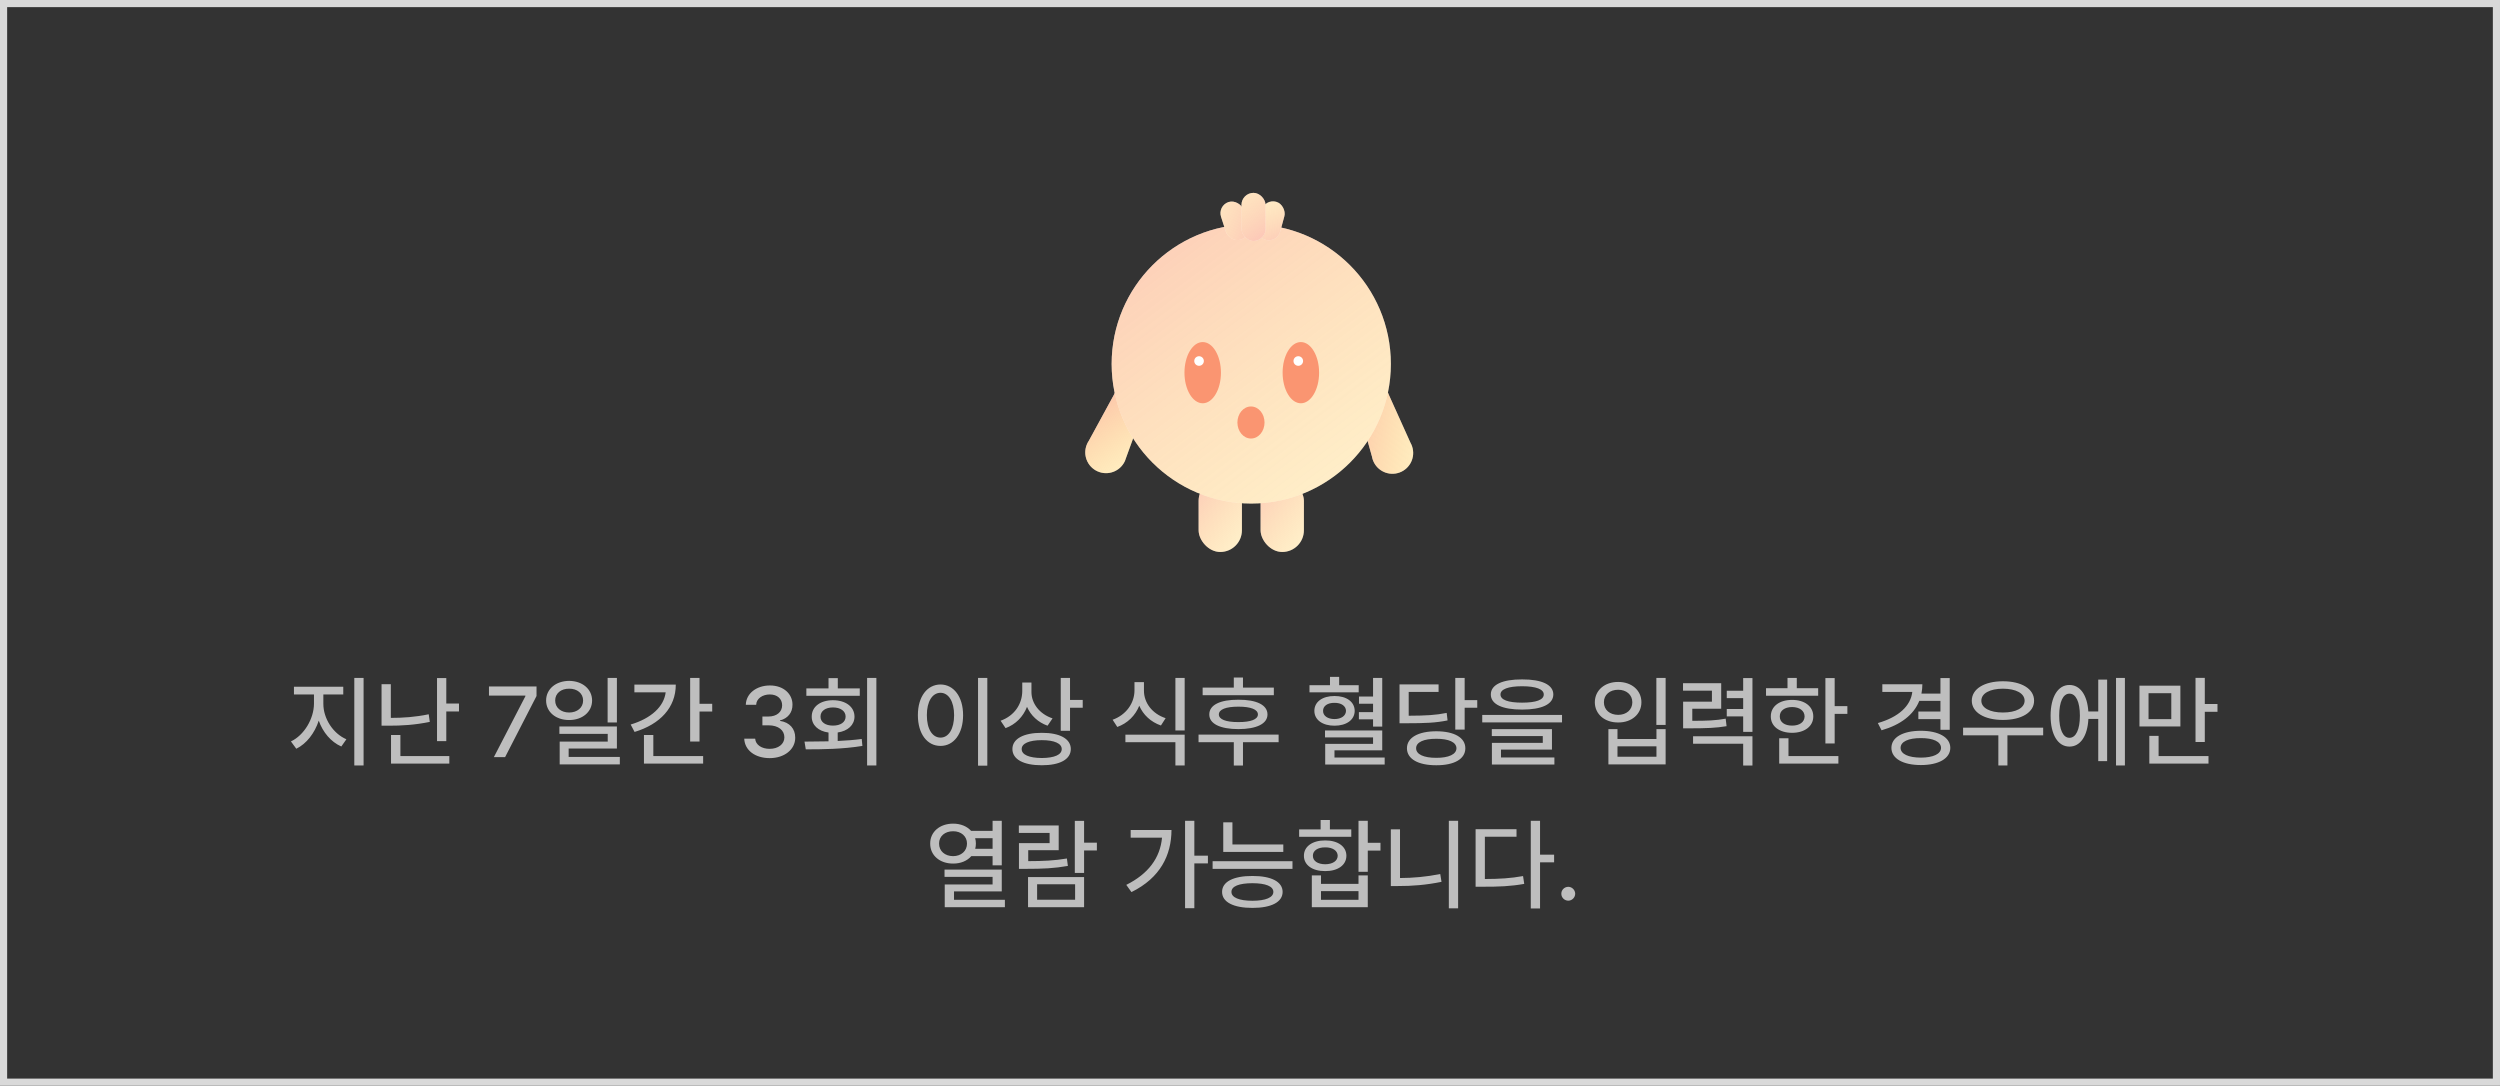 <svg width="350" height="152" viewBox="0 0 350 152" fill="none" xmlns="http://www.w3.org/2000/svg">
<rect x="0" y="0" width="350" height="152" fill="#333333" stroke="none"/>
<path d="M45.269 98.522V97.223H48.058V96.143H41.153V97.223H43.956V98.522C43.942 100.634 42.575 102.931 40.73 103.799L41.481 104.824C42.91 104.127 44.059 102.637 44.626 100.887C45.193 102.521 46.342 103.874 47.784 104.51L48.495 103.498C46.608 102.691 45.262 100.572 45.269 98.522ZM49.602 107.162H50.901V94.912H49.602V107.162ZM54.716 95.787H53.417V101.598H54.415C56.24 101.604 58.12 101.488 60.171 101.064L60.02 99.998C58.12 100.395 56.377 100.504 54.716 100.504V95.787ZM54.743 106.902H62.905V105.85H56.056V102.896H54.743V106.902ZM61.183 103.758H62.481V99.602H64.259V98.494H62.481V94.926H61.183V103.758ZM69.14 106H70.712L75.114 97.441V96.102H68.456V97.387H73.556V97.469L69.14 106ZM79.681 95.322C77.814 95.336 76.461 96.464 76.454 98.07C76.461 99.684 77.814 100.805 79.681 100.805C81.526 100.805 82.887 99.684 82.894 98.07C82.887 96.464 81.526 95.336 79.681 95.322ZM77.726 98.07C77.719 97.072 78.553 96.402 79.681 96.416C80.802 96.402 81.636 97.072 81.636 98.07C81.636 99.082 80.802 99.752 79.681 99.752C78.553 99.752 77.719 99.082 77.726 98.07ZM78.314 102.746H85.081V103.826H78.355V107.012H86.776V105.973H79.612V104.797H86.366V101.707H78.314V102.746ZM85.067 101.146H86.366V94.912H85.067V101.146ZM97.933 94.912H96.62V103.812H97.933V99.615H99.71V98.535H97.933V94.912ZM88.294 101.434L88.841 102.473C92.423 101.386 94.61 99.055 94.61 95.842H88.814V96.922H93.195C92.942 98.939 91.165 100.572 88.294 101.434ZM90.153 106.902H98.439V105.85H91.466V102.896H90.153V106.902ZM107.763 106.137C109.813 106.137 111.338 104.927 111.331 103.279C111.338 102.028 110.552 101.119 109.198 100.928V100.859C110.265 100.593 110.962 99.786 110.948 98.658C110.962 97.195 109.738 95.965 107.79 95.965C105.944 95.965 104.454 97.059 104.413 98.672H105.862C105.896 97.776 106.785 97.223 107.776 97.223C108.822 97.223 109.499 97.838 109.499 98.74C109.499 99.69 108.713 100.319 107.585 100.312H106.737V101.543H107.585C109 101.55 109.813 102.247 109.813 103.225C109.813 104.188 108.945 104.838 107.749 104.838C106.642 104.838 105.78 104.284 105.726 103.416H104.194C104.256 105.036 105.712 106.137 107.763 106.137ZM122.692 94.912H121.394V107.162H122.692V94.912ZM112.63 103.826L112.808 104.906C115.05 104.913 118.017 104.879 120.737 104.428L120.642 103.457C119.562 103.601 118.413 103.683 117.278 103.737V102.548C118.7 102.343 119.623 101.509 119.63 100.326C119.623 98.945 118.399 98.036 116.608 98.029C114.838 98.036 113.635 98.945 113.642 100.326C113.635 101.522 114.564 102.363 115.993 102.555V103.785C114.79 103.812 113.642 103.819 112.63 103.826ZM112.89 97.414H120.368V96.375H117.292V94.939H115.993V96.375H112.89V97.414ZM114.872 100.326C114.858 99.54 115.583 99.041 116.608 99.041C117.668 99.041 118.386 99.54 118.386 100.326C118.386 101.105 117.668 101.591 116.608 101.584C115.583 101.591 114.858 101.105 114.872 100.326ZM138.224 94.912H136.925V107.189H138.224V94.912ZM128.503 100.121C128.503 102.767 129.822 104.435 131.675 104.428C133.493 104.435 134.833 102.767 134.833 100.121C134.833 97.503 133.493 95.835 131.675 95.828C129.822 95.835 128.503 97.503 128.503 100.121ZM129.761 100.121C129.754 98.2 130.533 96.997 131.675 96.99C132.796 96.997 133.575 98.2 133.575 100.121C133.575 102.069 132.796 103.266 131.675 103.266C130.533 103.266 129.754 102.069 129.761 100.121ZM144.403 96.867V95.555H143.118V96.758C143.104 98.59 141.997 100.224 140.083 100.9L140.78 101.939C142.209 101.413 143.248 100.333 143.781 98.959C144.314 100.169 145.319 101.126 146.659 101.598L147.356 100.572C145.531 99.971 144.396 98.474 144.403 96.867ZM141.737 104.865C141.737 106.314 143.303 107.142 145.853 107.135C148.368 107.142 149.913 106.314 149.913 104.865C149.913 103.43 148.368 102.589 145.853 102.596C143.303 102.589 141.737 103.43 141.737 104.865ZM143.036 104.865C143.029 104.086 144.082 103.621 145.853 103.621C147.609 103.621 148.648 104.086 148.642 104.865C148.648 105.672 147.609 106.109 145.853 106.123C144.082 106.109 143.029 105.672 143.036 104.865ZM148.505 102.309H149.804V99.082H151.581V97.988H149.804V94.912H148.505V102.309ZM160.153 96.676V95.5H158.827V96.676C158.82 98.426 157.672 100.087 155.765 100.764L156.421 101.775C157.87 101.256 158.95 100.169 159.497 98.802C160.051 100.08 161.11 101.078 162.532 101.57L163.188 100.545C161.295 99.923 160.146 98.371 160.153 96.676ZM157.556 103.908H164.556V107.162H165.854V102.855H157.556V103.908ZM164.556 102.268H165.854V94.912H164.556V102.268ZM178.337 96.266H174.017V94.857H172.731V96.266H168.37V97.332H178.337V96.266ZM167.796 103.908H172.731V107.176H174.017V103.908H179.007V102.842H167.796V103.908ZM169.3 100.025C169.293 101.331 170.824 102.069 173.374 102.076C175.917 102.069 177.448 101.331 177.448 100.025C177.448 98.686 175.917 97.954 173.374 97.961C170.824 97.954 169.293 98.686 169.3 100.025ZM170.64 100.025C170.64 99.321 171.617 98.932 173.374 98.932C175.124 98.932 176.102 99.321 176.108 100.025C176.102 100.709 175.124 101.099 173.374 101.092C171.617 101.099 170.64 100.709 170.64 100.025ZM190.218 95.924H187.483V94.762H186.198V95.924H183.327V96.922H190.218V95.924ZM184.011 99.519C184.011 100.784 185.159 101.598 186.827 101.598C188.502 101.598 189.65 100.784 189.657 99.519C189.65 98.248 188.502 97.435 186.827 97.441C185.159 97.435 184.011 98.248 184.011 99.519ZM185.228 99.519C185.221 98.829 185.877 98.385 186.827 98.398C187.764 98.385 188.427 98.829 188.44 99.519C188.427 100.217 187.764 100.668 186.827 100.668C185.877 100.668 185.221 100.217 185.228 99.519ZM185.501 103.238H192.228V104.141H185.528V107.039H193.854V106.055H186.827V105.043H193.513V102.268H185.501V103.238ZM190.245 100.709H192.228V101.721H193.513V94.912H192.228V97.51H190.259V98.522H192.228V99.697H190.245V100.709ZM205.052 94.912H203.739V102.145H205.052V99.082H206.815V98.016H205.052V94.912ZM195.933 101.256H196.903C199.556 101.256 201.019 101.194 202.659 100.859L202.536 99.807C200.991 100.121 199.631 100.189 197.218 100.203V96.867H201.401V95.814H195.933V101.256ZM196.972 104.756C196.972 106.267 198.558 107.142 201.087 107.135C203.589 107.142 205.147 106.267 205.147 104.756C205.147 103.259 203.589 102.384 201.087 102.377C198.558 102.384 196.972 103.259 196.972 104.756ZM198.257 104.756C198.25 103.908 199.316 103.423 201.087 103.43C202.823 103.423 203.896 103.908 203.903 104.756C203.896 105.604 202.823 106.103 201.087 106.096C199.316 106.103 198.25 105.604 198.257 104.756ZM213.091 95.117C210.329 95.11 208.709 95.856 208.716 97.223C208.709 98.597 210.329 99.342 213.091 99.342C215.853 99.342 217.459 98.597 217.466 97.223C217.459 95.856 215.853 95.11 213.091 95.117ZM207.513 101.133H218.683V100.094H207.513V101.133ZM208.853 103.047H215.989V104.004H208.866V107.039H217.616V106.041H210.138V104.947H217.274V102.076H208.853V103.047ZM210.069 97.223C210.062 96.498 211.143 96.074 213.091 96.074C215.053 96.074 216.133 96.498 216.126 97.223C216.133 97.981 215.053 98.371 213.091 98.371C211.143 98.371 210.062 97.981 210.069 97.223ZM233.188 94.912H231.89V101.488H233.188V94.912ZM223.276 98.316C223.283 99.991 224.664 101.16 226.544 101.146C228.417 101.16 229.798 99.991 229.798 98.316C229.798 96.635 228.417 95.466 226.544 95.473C224.664 95.466 223.283 96.635 223.276 98.316ZM224.548 98.316C224.541 97.27 225.382 96.56 226.544 96.566C227.692 96.56 228.526 97.27 228.526 98.316C228.526 99.376 227.692 100.08 226.544 100.08C225.382 100.08 224.541 99.376 224.548 98.316ZM225.177 107.012H233.188V102.076H231.903V103.457H226.448V102.076H225.177V107.012ZM226.448 105.945V104.482H231.903V105.945H226.448ZM240.968 95.65H235.622V96.689H239.669V98.234H235.636V101.967H236.524C238.965 101.96 240.223 101.919 241.72 101.666L241.597 100.613C240.216 100.866 239.054 100.914 236.921 100.914V99.219H240.968V95.65ZM237.03 104.127H244.044V107.176H245.343V103.074H237.03V104.127ZM241.747 100.299H244.044V102.459H245.343V94.926H244.044V96.703H241.747V97.742H244.044V99.26H241.747V100.299ZM256.854 94.926H255.556V104.086H256.854V99.943H258.632V98.863H256.854V94.926ZM247.243 97.4H254.544V96.348H251.55V94.912H250.251V96.348H247.243V97.4ZM247.913 100.299C247.906 101.687 249.116 102.589 250.894 102.596C252.65 102.589 253.86 101.687 253.86 100.299C253.86 98.897 252.65 97.981 250.894 97.988C249.116 97.981 247.906 98.897 247.913 100.299ZM249.089 106.902H257.374V105.85H250.388V103.361H249.089V106.902ZM249.171 100.299C249.157 99.492 249.854 98.993 250.894 98.986C251.933 98.993 252.63 99.492 252.644 100.299C252.63 101.099 251.933 101.591 250.894 101.584C249.854 101.591 249.157 101.099 249.171 100.299ZM272.96 94.926H271.661V97.1H269.002C269.084 96.689 269.132 96.252 269.132 95.801H263.526V96.867H267.724C267.491 98.843 265.796 100.401 262.897 101.229L263.417 102.24C266.069 101.481 267.908 100.094 268.701 98.125H271.661V99.615H268.571V100.682H271.661V102.172H272.96V94.926ZM264.798 104.701C264.798 106.191 266.411 107.107 268.927 107.107C271.408 107.107 273.035 106.191 273.042 104.701C273.035 103.218 271.408 102.315 268.927 102.309C266.411 102.315 264.798 103.218 264.798 104.701ZM266.083 104.701C266.083 103.826 267.177 103.327 268.927 103.334C270.643 103.327 271.736 103.826 271.743 104.701C271.736 105.562 270.643 106.062 268.927 106.068C267.177 106.062 266.083 105.562 266.083 104.701ZM286.044 101.871H274.833V102.951H279.769V107.162H281.04V102.951H286.044V101.871ZM276.05 98.098C276.057 99.745 277.82 100.791 280.411 100.791C283.002 100.791 284.779 99.745 284.772 98.098C284.779 96.43 283.002 95.377 280.411 95.377C277.82 95.377 276.057 96.43 276.05 98.098ZM277.39 98.098C277.383 97.065 278.593 96.423 280.411 96.416C282.236 96.423 283.439 97.065 283.446 98.098C283.439 99.116 282.236 99.752 280.411 99.752C278.593 99.752 277.383 99.116 277.39 98.098ZM297.487 94.912H296.243V107.162H297.487V94.912ZM287.083 100.203C287.083 102.862 288.122 104.53 289.722 104.523C291.239 104.53 292.258 103.047 292.374 100.654H293.755V106.561H294.999V95.144H293.755V99.602H292.367C292.217 97.305 291.212 95.89 289.722 95.897C288.122 95.89 287.083 97.551 287.083 100.203ZM288.286 100.203C288.286 98.248 288.84 97.106 289.722 97.113C290.624 97.106 291.185 98.248 291.185 100.203C291.185 102.151 290.624 103.3 289.722 103.293C288.84 103.3 288.286 102.151 288.286 100.203ZM305.253 95.992H299.524V101.707H305.253V95.992ZM300.796 100.682V97.045H303.981V100.682H300.796ZM300.905 106.902H309.19V105.85H302.204V103.02H300.905V106.902ZM307.372 103.881H308.671V99.656H310.448V98.562H308.671V94.898H307.372V103.881ZM133.438 115.309C131.586 115.309 130.219 116.45 130.226 118.098C130.219 119.766 131.586 120.907 133.438 120.9C134.505 120.907 135.407 120.518 135.981 119.861H138.962V121.146H140.247V114.912H138.962V116.32H135.954C135.38 115.685 134.491 115.309 133.438 115.309ZM131.47 118.098C131.463 117.072 132.29 116.368 133.438 116.375C134.553 116.368 135.38 117.072 135.38 118.098C135.38 119.15 134.553 119.854 133.438 119.861C132.29 119.854 131.463 119.15 131.47 118.098ZM132.235 122.76H138.962V123.826H132.263V127.012H140.685V125.973H133.562V124.797H140.247V121.748H132.235V122.76ZM136.521 117.346H138.962V118.836H136.528C136.59 118.604 136.624 118.357 136.624 118.098C136.624 117.831 136.59 117.585 136.521 117.346ZM151.772 114.926H150.474V122.213H151.772V119.068H153.563V117.975H151.772V114.926ZM142.64 116.607H146.946V118.043H142.653V121.639H143.638C145.989 121.639 147.609 121.57 149.503 121.229L149.366 120.189C147.582 120.49 146.078 120.552 143.952 120.559V119.027H148.218V115.568H142.64V116.607ZM143.925 127.012H151.772V122.787H143.925V127.012ZM145.196 125.959V123.799H150.515V125.959H145.196ZM167.208 114.912H165.909V127.148H167.208V120.873H169.108V119.793H167.208V114.912ZM157.679 123.881L158.403 124.893C162.437 122.903 163.995 119.738 164.009 116.197H158.294V117.277H162.683C162.416 120.135 160.748 122.35 157.679 123.881ZM179.663 118.221H172.54V115.131H171.255V119.273H179.663V118.221ZM169.765 121.639H180.948V120.572H169.765V121.639ZM171.091 124.865C171.091 126.301 172.684 127.107 175.343 127.107C177.981 127.107 179.561 126.301 179.567 124.865C179.561 123.437 177.981 122.63 175.343 122.637C172.684 122.63 171.091 123.437 171.091 124.865ZM172.403 124.865C172.396 124.072 173.47 123.655 175.343 123.648C177.188 123.655 178.269 124.072 178.269 124.865C178.269 125.651 177.188 126.103 175.343 126.109C173.47 126.103 172.396 125.651 172.403 124.865ZM191.489 114.912H190.19V122.049H191.489V119.082H193.267V117.988H191.489V114.912ZM181.878 117.154H189.179V116.115H186.185V114.803H184.886V116.115H181.878V117.154ZM182.548 119.807C182.541 121.112 183.744 121.967 185.528 121.953C187.292 121.967 188.495 121.112 188.495 119.807C188.495 118.501 187.292 117.653 185.528 117.66C183.744 117.653 182.541 118.501 182.548 119.807ZM183.655 127.012H191.489V122.555H190.19V123.744H184.94V122.555H183.655V127.012ZM183.806 119.807C183.792 119.089 184.489 118.624 185.528 118.631C186.567 118.624 187.265 119.089 187.278 119.807C187.265 120.538 186.567 120.989 185.528 120.996C184.489 120.989 183.792 120.538 183.806 119.807ZM184.94 125.973V124.756H190.19V125.973H184.94ZM204.136 114.912H202.837V127.162H204.136V114.912ZM194.716 124.045H195.741C197.676 124.052 199.645 123.901 201.812 123.457L201.634 122.363C199.672 122.76 197.792 122.917 196.001 122.924V116.102H194.716V124.045ZM215.606 114.912H214.308V127.189H215.606V120.723H217.575V119.656H215.606V114.912ZM206.583 124.141H207.567C209.844 124.147 211.471 124.086 213.392 123.744L213.228 122.65C211.478 122.965 209.939 123.054 207.882 123.061V117.141H212.312V116.088H206.583V124.141ZM219.558 126.096C220.084 126.089 220.521 125.658 220.528 125.125C220.521 124.592 220.084 124.154 219.558 124.154C219.024 124.154 218.58 124.592 218.587 125.125C218.58 125.658 219.024 126.089 219.558 126.096Z" fill="#BEBEBE"/>
<path fill-rule="evenodd" clip-rule="evenodd" d="M160.174 57.15C160.166 57.168 160.157 57.186 160.149 57.204L160.15 57.204L157.66 64.065C157.619 64.222 157.564 64.378 157.495 64.531C157.488 64.547 157.481 64.562 157.473 64.578L157.47 64.586L157.47 64.586C156.792 66.011 155.095 66.638 153.65 65.986C152.204 65.334 151.551 63.647 152.171 62.196L152.171 62.195L152.173 62.192C152.18 62.175 152.188 62.158 152.195 62.141C152.265 61.986 152.347 61.841 152.439 61.705L155.932 55.301L155.932 55.302C155.94 55.283 155.948 55.266 155.956 55.248C156.481 54.083 157.851 53.565 159.016 54.09C160.181 54.615 160.699 55.986 160.174 57.15Z" fill="white"/>
<path fill-rule="evenodd" clip-rule="evenodd" d="M160.174 57.15C160.166 57.168 160.157 57.186 160.149 57.204L160.15 57.204L157.66 64.065C157.619 64.222 157.564 64.378 157.495 64.531C157.488 64.547 157.481 64.562 157.473 64.578L157.47 64.586L157.47 64.586C156.792 66.011 155.095 66.638 153.65 65.986C152.204 65.334 151.551 63.647 152.171 62.196L152.171 62.195L152.173 62.192C152.18 62.175 152.188 62.158 152.195 62.141C152.265 61.986 152.347 61.841 152.439 61.705L155.932 55.301L155.932 55.302C155.94 55.283 155.948 55.266 155.956 55.248C156.481 54.083 157.851 53.565 159.016 54.09C160.181 54.615 160.699 55.986 160.174 57.15Z" fill="url(#paint0_linear_0_1)" fill-opacity="0.6"/>
<path fill-rule="evenodd" clip-rule="evenodd" d="M194.441 55.271C194.448 55.29 194.454 55.309 194.46 55.327L194.462 55.327L197.466 61.983C197.546 62.123 197.615 62.272 197.672 62.429C197.677 62.443 197.682 62.458 197.687 62.473L197.693 62.484L197.691 62.485C198.2 63.979 197.422 65.612 195.932 66.153C194.442 66.695 192.797 65.942 192.228 64.469L192.228 64.469L192.228 64.469C192.221 64.451 192.214 64.432 192.207 64.413C192.149 64.253 192.106 64.09 192.077 63.928L190.112 56.906L190.113 56.906C190.105 56.888 190.098 56.87 190.092 56.851C189.655 55.65 190.275 54.323 191.476 53.886C192.677 53.45 194.005 54.07 194.441 55.271Z" fill="white"/>
<path fill-rule="evenodd" clip-rule="evenodd" d="M194.441 55.271C194.448 55.29 194.454 55.309 194.46 55.327L194.462 55.327L197.466 61.983C197.546 62.123 197.615 62.272 197.672 62.429C197.677 62.443 197.682 62.458 197.687 62.473L197.693 62.484L197.691 62.485C198.2 63.979 197.422 65.612 195.932 66.153C194.442 66.695 192.797 65.942 192.228 64.469L192.228 64.469L192.228 64.469C192.221 64.451 192.214 64.432 192.207 64.413C192.149 64.253 192.106 64.09 192.077 63.928L190.112 56.906L190.113 56.906C190.105 56.888 190.098 56.87 190.092 56.851C189.655 55.65 190.275 54.323 191.476 53.886C192.677 53.45 194.005 54.07 194.441 55.271Z" fill="url(#paint1_linear_0_1)" fill-opacity="0.6"/>
<rect x="167.806" y="67.083" width="6.061" height="10.194" rx="3.031" fill="white"/>
<rect x="167.806" y="67.083" width="6.061" height="10.194" rx="3.031" fill="url(#paint2_linear_0_1)" fill-opacity="0.5"/>
<rect x="176.484" y="67.083" width="6.061" height="10.194" rx="3.031" fill="white"/>
<rect x="176.484" y="67.083" width="6.061" height="10.194" rx="3.031" fill="url(#paint3_linear_0_1)" fill-opacity="0.5"/>
<circle cx="175.175" cy="50.951" r="19.546" fill="white"/>
<circle cx="175.175" cy="50.951" r="19.546" fill="url(#paint4_linear_0_1)" fill-opacity="0.5"/>
<path d="M168.379 56.459C169.789 56.459 170.932 54.541 170.932 52.174C170.932 49.807 169.789 47.889 168.379 47.889C166.968 47.889 165.825 49.807 165.825 52.174C165.825 54.541 166.968 56.459 168.379 56.459Z" fill="#FA9571"/>
<path d="M167.867 51.214C168.238 51.214 168.539 50.913 168.539 50.542C168.539 50.171 168.238 49.87 167.867 49.87C167.496 49.87 167.195 50.171 167.195 50.542C167.195 50.913 167.496 51.214 167.867 51.214Z" fill="white"/>
<path d="M182.12 56.459C183.53 56.459 184.674 54.541 184.674 52.174C184.674 49.807 183.53 47.889 182.12 47.889C180.71 47.889 179.566 49.807 179.566 52.174C179.566 54.541 180.71 56.459 182.12 56.459Z" fill="#FA9571"/>
<path d="M175.136 61.395C176.185 61.395 177.035 60.39 177.035 59.15C177.035 57.911 176.185 56.906 175.136 56.906C174.087 56.906 173.237 57.911 173.237 59.15C173.237 60.39 174.087 61.395 175.136 61.395Z" fill="#FA9571"/>
<path d="M181.76 51.214C182.131 51.214 182.432 50.913 182.432 50.542C182.432 50.171 182.131 49.87 181.76 49.87C181.389 49.87 181.088 50.171 181.088 50.542C181.088 50.913 181.389 51.214 181.76 51.214Z" fill="white"/>
<rect x="175.271" y="33.037" width="3.288" height="5.53" rx="1.644" transform="rotate(162.025 175.271 33.037)" fill="white"/>
<rect x="175.271" y="33.037" width="3.288" height="5.53" rx="1.644" transform="rotate(162.025 175.271 33.037)" fill="url(#paint5_linear_0_1)" fill-opacity="0.5"/>
<rect x="178.793" y="34.014" width="3.288" height="5.53" rx="1.644" transform="rotate(-164.789 178.793 34.014)" fill="white"/>
<rect x="178.793" y="34.014" width="3.288" height="5.53" rx="1.644" transform="rotate(-164.789 178.793 34.014)" fill="url(#paint6_linear_0_1)" fill-opacity="0.5"/>
<rect x="177.175" y="33.737" width="3.369" height="6.738" rx="1.685" transform="rotate(-180 177.175 33.737)" fill="white"/>
<rect x="177.175" y="33.737" width="3.369" height="6.738" rx="1.685" transform="rotate(-180 177.175 33.737)" fill="url(#paint7_linear_0_1)" fill-opacity="0.5"/>
<rect x="0.5" y="0.5" width="349" height="151" stroke="#D9D9D9"/>
<defs>
<linearGradient id="paint0_linear_0_1" x1="157.299" y1="52.096" x2="165.056" y2="63.112" gradientUnits="userSpaceOnUse">
<stop stop-color="#FA9571"/>
<stop offset="0.848" stop-color="#FFC839" stop-opacity="0.52"/>
</linearGradient>
<linearGradient id="paint1_linear_0_1" x1="188.855" y1="53.656" x2="202.099" y2="56.136" gradientUnits="userSpaceOnUse">
<stop stop-color="#FA9571"/>
<stop offset="0.848" stop-color="#FFC839" stop-opacity="0.52"/>
</linearGradient>
<linearGradient id="paint2_linear_0_1" x1="168.35" y1="66.215" x2="178.41" y2="74.146" gradientUnits="userSpaceOnUse">
<stop stop-color="#FA9571"/>
<stop offset="0.848" stop-color="#FFC839" stop-opacity="0.52"/>
</linearGradient>
<linearGradient id="paint3_linear_0_1" x1="177.028" y1="66.215" x2="187.089" y2="74.146" gradientUnits="userSpaceOnUse">
<stop stop-color="#FA9571"/>
<stop offset="0.848" stop-color="#FFC839" stop-opacity="0.52"/>
</linearGradient>
<linearGradient id="paint4_linear_0_1" x1="159.138" y1="28.077" x2="197.288" y2="78.657" gradientUnits="userSpaceOnUse">
<stop stop-color="#FA9571"/>
<stop offset="0.848" stop-color="#FFC839" stop-opacity="0.52"/>
</linearGradient>
<linearGradient id="paint5_linear_0_1" x1="175.566" y1="32.566" x2="183.842" y2="39.987" gradientUnits="userSpaceOnUse">
<stop stop-color="#FA9571"/>
<stop offset="0.848" stop-color="#FFC839" stop-opacity="0.52"/>
</linearGradient>
<linearGradient id="paint6_linear_0_1" x1="179.088" y1="33.543" x2="184.448" y2="40.794" gradientUnits="userSpaceOnUse">
<stop stop-color="#FA9571"/>
<stop offset="0.848" stop-color="#FFC839" stop-opacity="0.52"/>
</linearGradient>
<linearGradient id="paint7_linear_0_1" x1="179.896" y1="32.96" x2="186.597" y2="42.252" gradientUnits="userSpaceOnUse">
<stop stop-color="#FA9571"/>
<stop offset="0.848" stop-color="#FFC839" stop-opacity="0.52"/>
</linearGradient>
</defs>
</svg>
